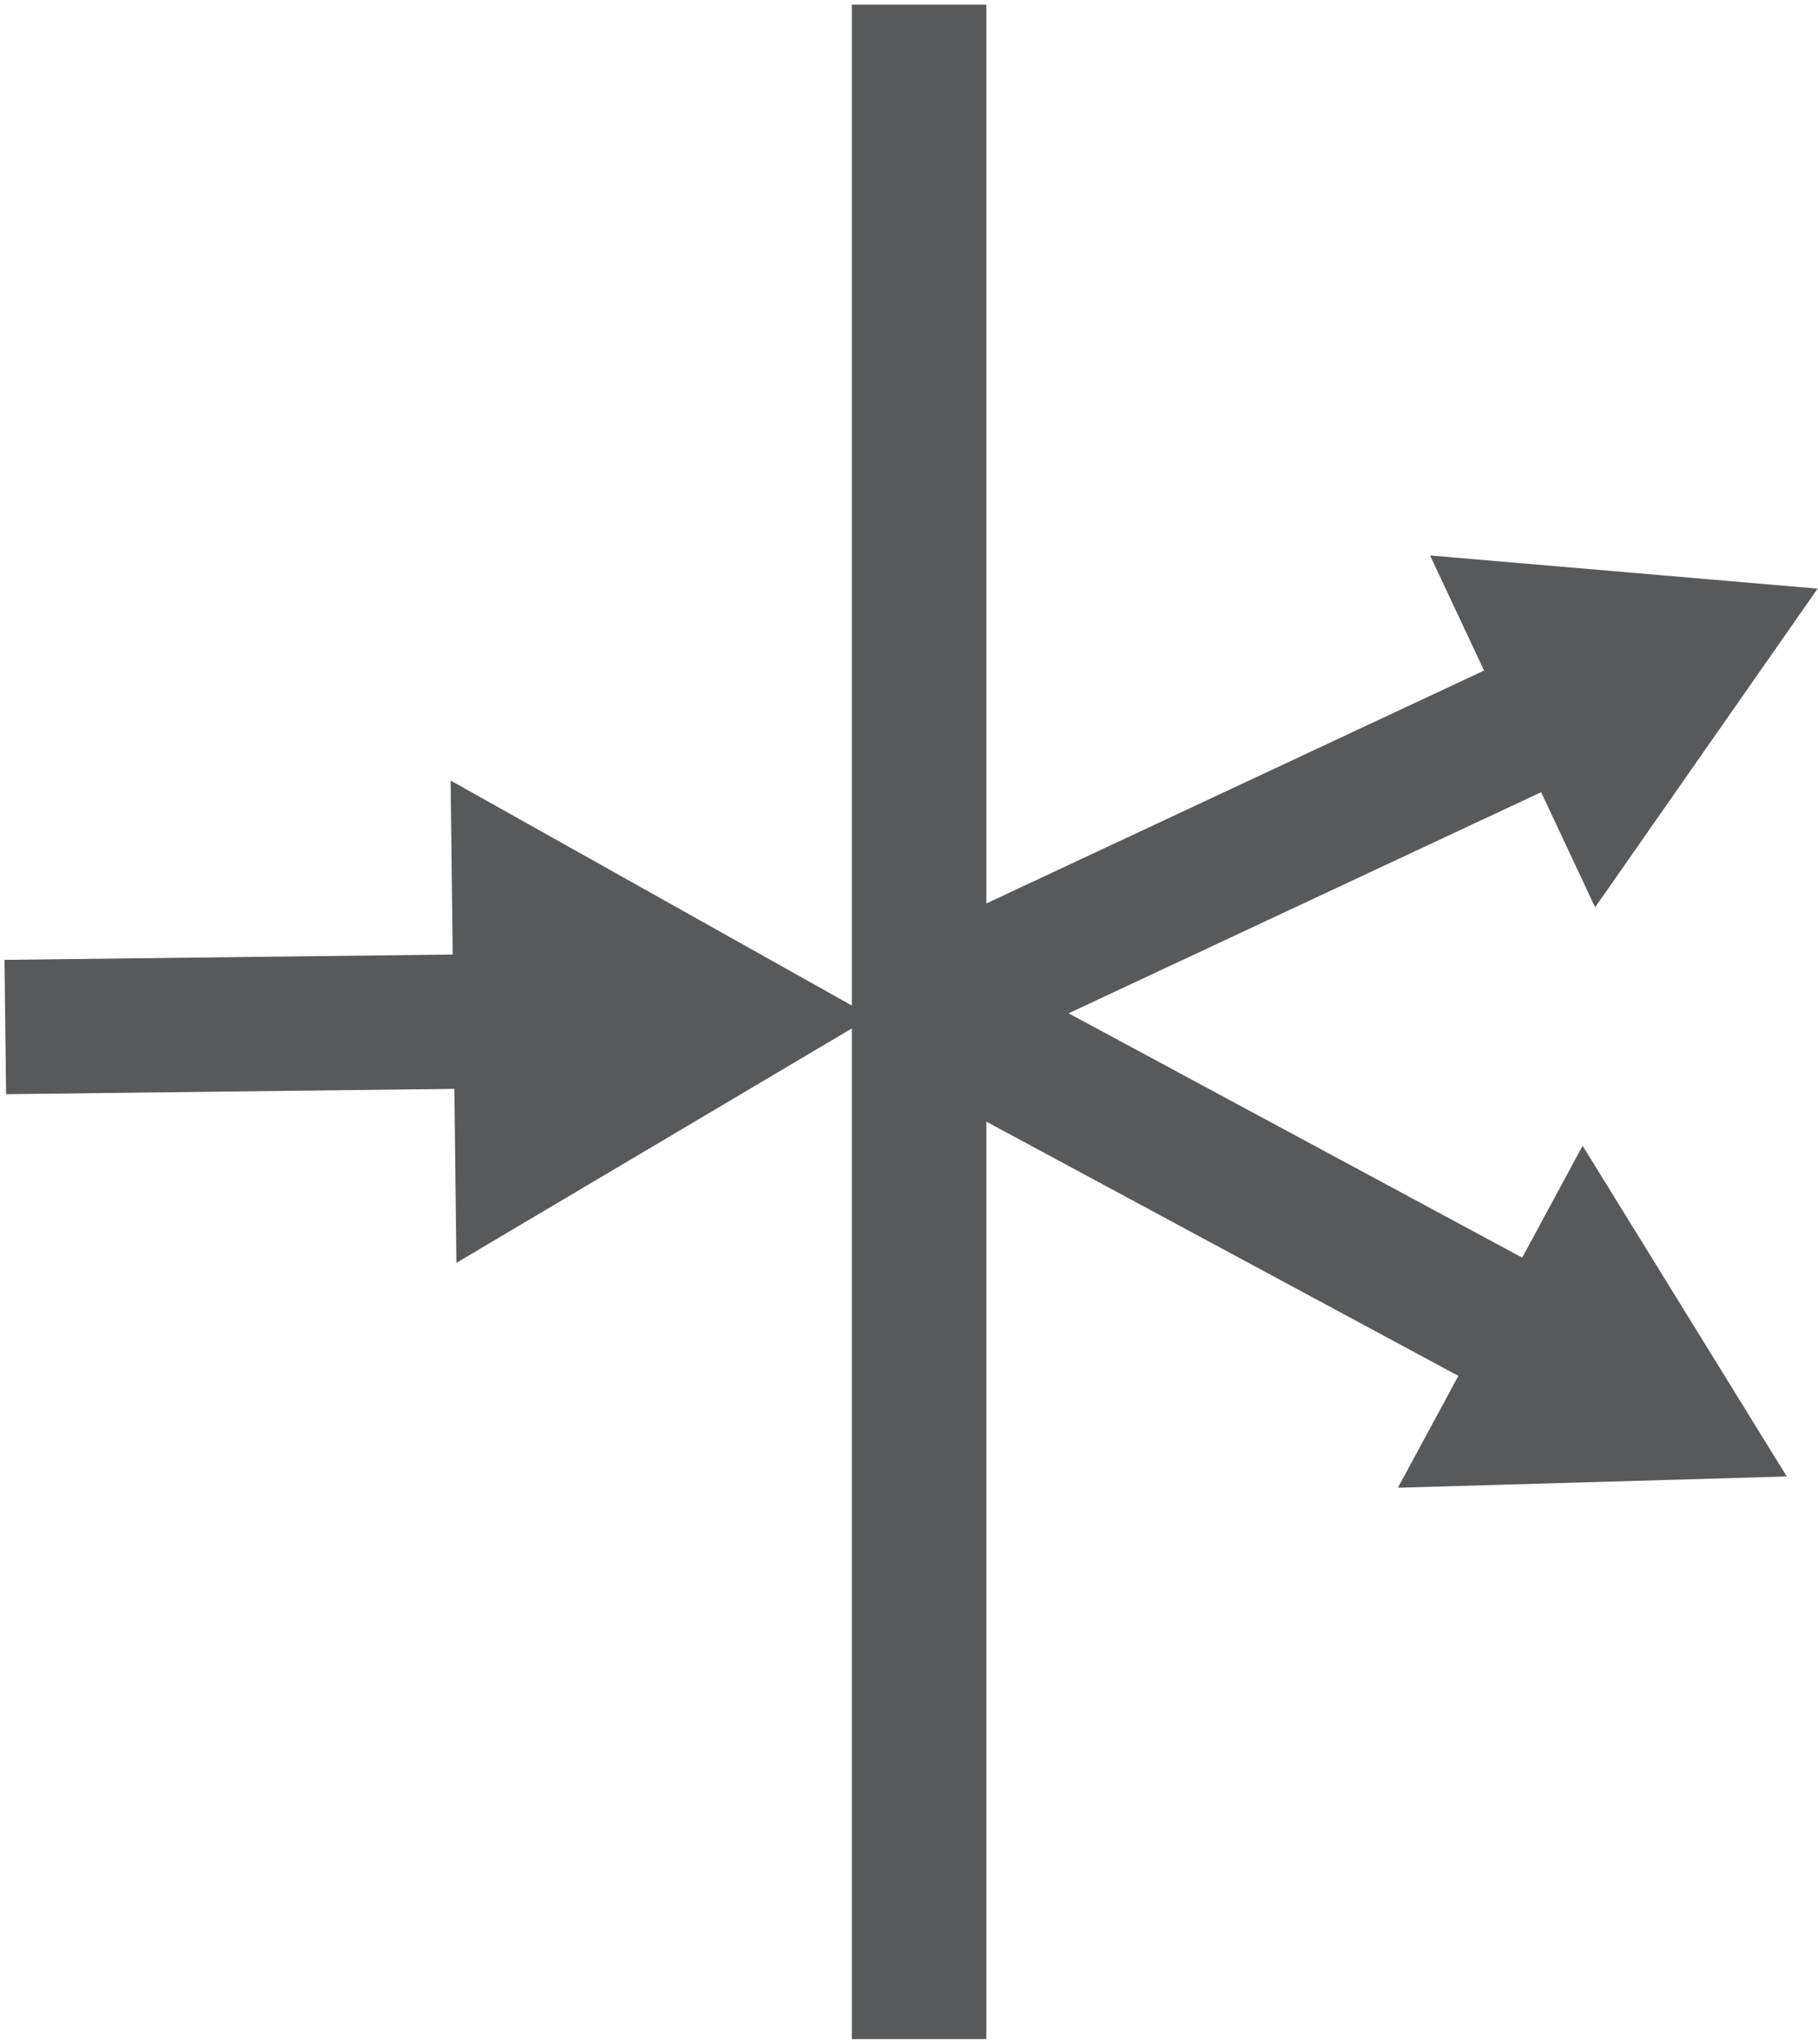 <svg width="405" height="455" xmlns="http://www.w3.org/2000/svg" xmlns:xlink="http://www.w3.org/1999/xlink" xml:space="preserve" overflow="hidden"><g transform="translate(-349 -173)"><g><g><g><g><path d="M115.542 226.239 0.179 227.614" stroke="#58595B" stroke-width="29.907" stroke-linecap="butt" stroke-linejoin="miter" stroke-miterlimit="10" stroke-opacity="1" fill="none" fill-rule="nonzero" transform="matrix(1.002 0 0 1 350 174.032)"/><path d="M99.192 172.744 192.802 225.311 100.478 280.112 99.192 172.744Z" fill="#58595B" fill-rule="nonzero" fill-opacity="1" transform="matrix(1.002 0 0 1 350 174.032)"/><path d="M203.34 0 203.34 452.936" stroke="#58595B" stroke-width="29.907" stroke-linecap="butt" stroke-linejoin="miter" stroke-miterlimit="10" stroke-opacity="1" fill="none" fill-rule="nonzero" transform="matrix(1.002 0 0 1 350 174.032)"/><path d="M346.755 156.425 203.34 223.627" stroke="#58595B" stroke-width="29.907" stroke-linecap="butt" stroke-linejoin="miter" stroke-miterlimit="10" stroke-opacity="1" fill="none" fill-rule="nonzero" transform="matrix(1.002 0 0 1 350 174.032)"/><path d="M316.947 122.63 403.11 130.017 353.643 200.957 316.947 122.63Z" fill="#58595B" fill-rule="nonzero" fill-opacity="1" transform="matrix(1.002 0 0 1 350 174.032)"/><path d="M341.471 298.126 203.34 223.627" stroke="#58595B" stroke-width="29.907" stroke-linecap="butt" stroke-linejoin="miter" stroke-miterlimit="10" stroke-opacity="1" fill="none" fill-rule="nonzero" transform="matrix(1.002 0 0 1 350 174.032)"/><path d="M350.862 254.052 396.251 327.674 309.799 330.186 350.862 254.052Z" fill="#58595B" fill-rule="nonzero" fill-opacity="1" transform="matrix(1.002 0 0 1 350 174.032)"/></g></g></g></g></g></svg>
